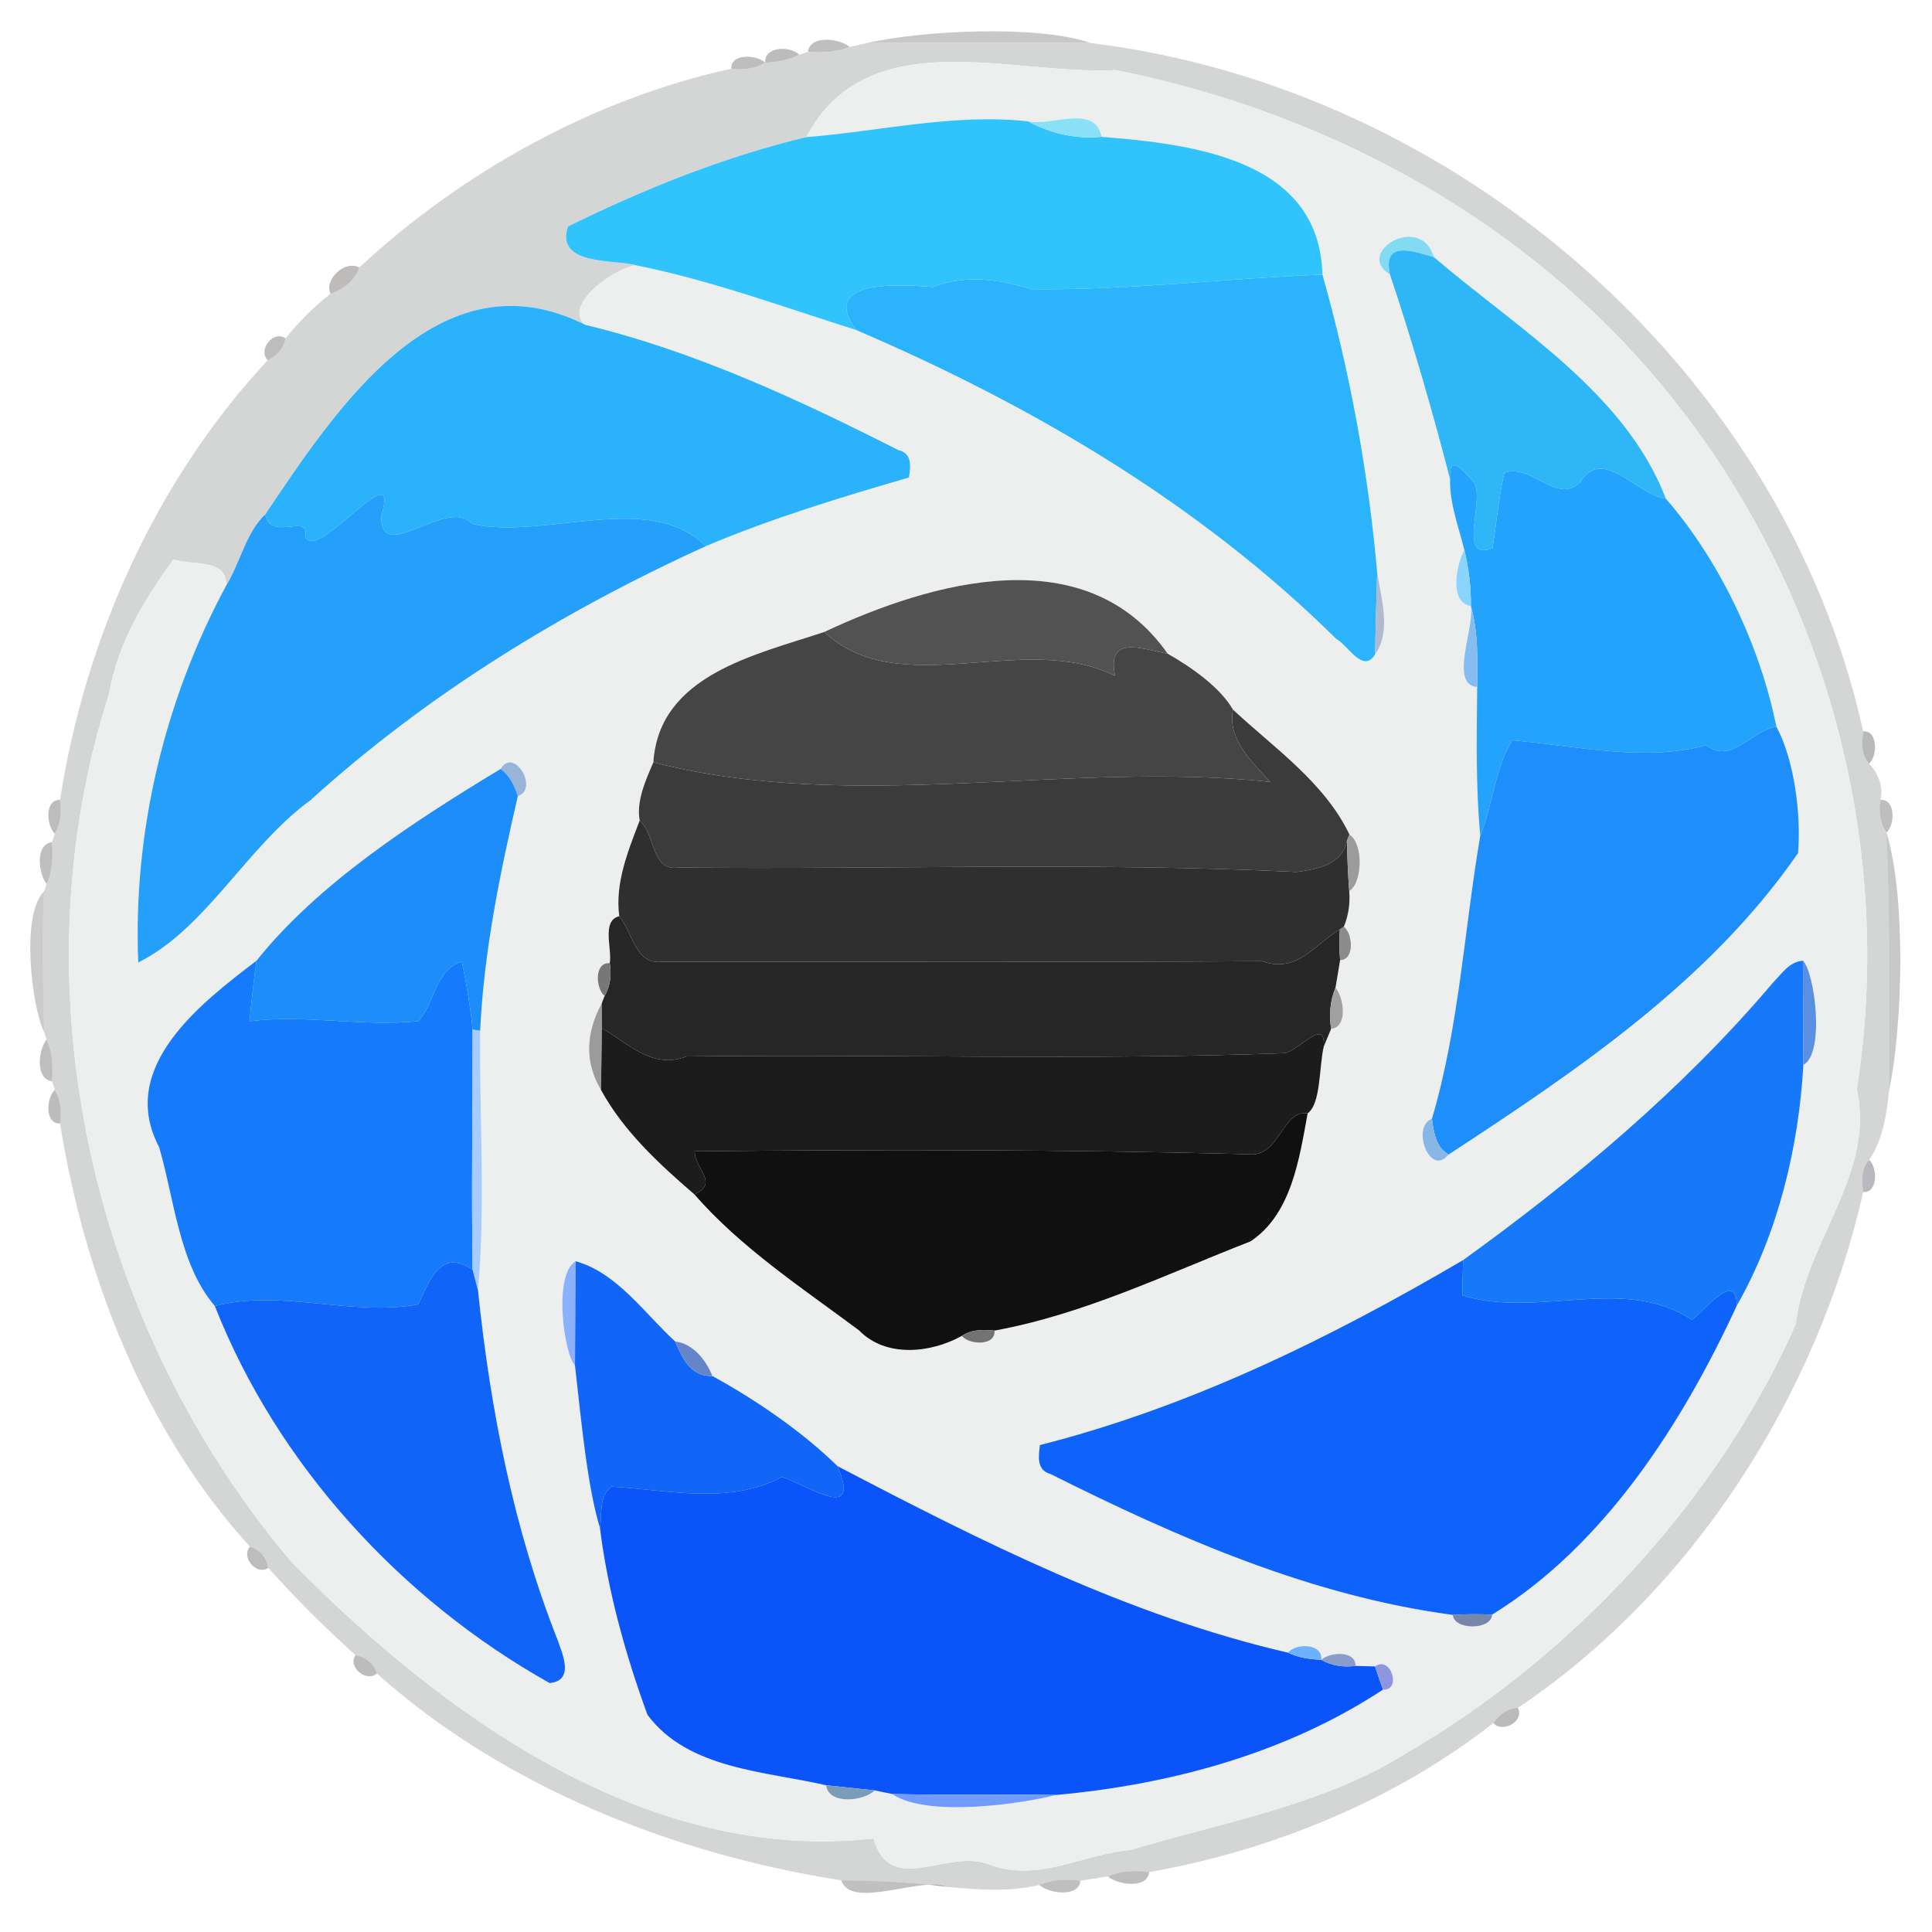<?xml version="1.0" encoding="UTF-8" ?>
<!DOCTYPE svg PUBLIC "-//W3C//DTD SVG 1.1//EN" "http://www.w3.org/Graphics/SVG/1.1/DTD/svg11.dtd">
<svg width="225pt" height="225pt" viewBox="0 0 225 225" version="1.1" xmlns="http://www.w3.org/2000/svg">
<g id="#4d4e4c50">
<path fill="#4d4e4c" opacity="0.31" d=" M 100.89 5.03 C 107.22 3.55 120.91 2.86 127.02 5.01 C 118.31 5.01 109.60 4.92 100.89 5.03 Z" />
</g>
<g id="#6a67686c">
<path fill="#6a6768" opacity="0.42" d=" M 94.08 6.05 C 94.33 4.05 97.75 4.45 98.96 5.47 C 97.41 6.09 95.73 6.18 94.08 6.05 Z" />
</g>
<g id="#d1d3d3ef">
<path fill="#d1d3d3" opacity="0.94" d=" M 98.96 5.47 C 99.44 5.36 100.41 5.14 100.89 5.03 C 109.60 4.92 118.31 5.01 127.02 5.01 C 169.61 10.21 207.70 43.12 216.99 85.18 C 216.84 86.45 216.70 87.92 217.69 88.93 C 218.74 90.10 219.36 91.57 219.00 93.16 C 218.77 94.47 218.93 95.84 219.70 96.96 C 220.14 106.98 220.02 117.01 220.00 127.03 C 219.71 129.79 219.29 132.75 217.68 135.07 C 216.73 136.09 216.83 137.54 216.99 138.82 C 211.64 162.52 197.03 185.34 176.76 198.90 C 175.54 198.96 174.59 199.69 173.92 200.66 C 162.46 209.67 148.08 215.51 133.82 218.03 C 132.21 217.80 130.55 217.87 129.03 218.53 C 128.23 218.65 126.63 218.90 125.83 219.02 C 124.21 218.81 122.56 218.89 121.04 219.52 C 117.54 220.37 113.82 220.08 110.26 219.74 C 106.18 219.18 102.08 219.05 97.97 218.98 C 78.49 215.95 58.62 208.09 43.89 194.89 C 43.55 193.73 42.57 192.97 41.41 192.76 C 37.84 189.56 34.44 186.16 31.24 182.59 C 31.02 181.43 30.27 180.44 29.11 180.12 C 16.87 166.72 9.83 148.60 6.99 130.84 C 7.20 129.49 7.07 128.11 6.39 126.91 L 6.05 125.92 C 6.17 124.27 6.13 122.57 5.42 121.05 L 5.13 120.17 C 5.04 114.72 4.83 109.27 5.13 103.82 L 5.43 102.95 C 6.13 101.42 6.17 99.72 6.05 98.08 L 6.39 97.09 C 7.07 95.89 7.20 94.50 6.99 93.16 C 9.92 74.35 18.11 55.98 31.18 41.95 C 32.24 41.47 33.02 40.57 33.25 39.41 C 34.80 37.49 36.55 35.73 38.49 34.21 C 40.00 33.69 41.30 32.70 41.84 31.16 C 53.75 20.07 69.17 11.49 85.17 8.00 C 86.53 8.18 87.93 8.01 89.12 7.30 C 90.48 7.22 91.85 7.00 93.07 6.37 L 94.08 6.05 C 95.73 6.18 97.41 6.09 98.96 5.47 M 93.89 15.97 C 84.34 18.26 75.06 21.99 66.15 26.37 C 64.60 31.02 71.70 30.17 74.07 30.90 C 71.52 31.22 65.46 35.55 68.16 37.83 C 51.06 29.24 39.09 47.73 30.90 59.89 C 28.63 62.03 27.97 65.57 26.32 68.23 C 26.55 64.98 22.36 65.90 20.20 65.15 C 16.80 69.81 13.73 74.86 12.73 80.70 C 1.61 115.32 10.81 154.63 34.01 181.98 C 51.64 199.83 75.32 217.05 101.73 214.11 C 103.63 220.92 110.23 215.36 114.99 217.06 C 120.77 219.35 125.95 215.96 131.59 215.46 C 142.44 212.24 154.07 210.18 163.42 204.38 C 182.83 193.22 200.05 174.83 209.14 154.19 C 210.28 144.50 218.41 136.77 216.24 126.86 C 220.63 99.11 212.97 69.71 195.57 47.41 C 179.46 26.59 155.47 13.23 129.90 8.16 C 117.90 8.82 101.08 2.40 93.89 15.97 Z" />
</g>
<g id="#7a7a7a7f">
<path fill="#7a7a7a" opacity="0.50" d=" M 89.12 7.30 C 88.96 5.39 92.05 5.31 93.07 6.37 C 91.85 7.00 90.48 7.22 89.12 7.30 Z" />
</g>
<g id="#90909097">
<path fill="#909090" opacity="0.59" d=" M 85.17 8.00 C 85.07 6.18 88.15 6.36 89.12 7.30 C 87.93 8.01 86.53 8.18 85.17 8.00 Z" />
</g>
<g id="#edeeeeff">
<path fill="#edeeee" opacity="1.00" d=" M 93.89 15.97 C 101.08 2.40 117.90 8.82 129.90 8.16 C 155.47 13.23 179.46 26.59 195.57 47.41 C 212.97 69.71 220.63 99.11 216.24 126.86 C 218.41 136.77 210.28 144.50 209.14 154.19 C 200.05 174.83 182.83 193.22 163.42 204.38 C 154.07 210.18 142.44 212.24 131.59 215.46 C 125.95 215.96 120.77 219.35 114.99 217.06 C 110.23 215.36 103.63 220.92 101.73 214.11 C 75.32 217.05 51.64 199.83 34.01 181.98 C 10.81 154.63 1.61 115.32 12.73 80.70 C 13.73 74.86 16.80 69.81 20.20 65.15 C 22.36 65.90 26.55 64.98 26.32 68.23 C 19.14 81.57 15.47 96.96 16.10 112.09 C 23.99 108.17 28.74 98.59 36.16 93.19 C 49.75 80.86 65.53 71.19 82.19 63.61 C 89.86 60.36 97.86 57.94 105.85 55.61 C 106.07 54.31 106.24 52.79 104.63 52.42 C 92.96 46.51 80.93 40.91 68.16 37.83 C 65.46 35.55 71.52 31.22 74.07 30.90 C 82.84 32.65 91.20 35.76 99.70 38.43 C 120.18 47.21 139.66 58.64 155.60 74.39 C 157.02 75.16 158.74 78.52 160.15 76.20 C 162.06 73.50 160.86 69.72 160.39 66.70 C 159.35 54.96 157.22 43.32 154.01 31.98 C 153.67 18.40 138.61 16.78 128.28 15.93 C 127.54 12.06 122.50 14.73 119.73 14.13 C 111.01 13.18 102.51 15.29 93.89 15.97 M 161.87 31.96 C 164.46 39.62 167.27 49.48 168.87 55.81 C 168.82 58.65 169.86 61.34 170.54 64.06 C 169.58 65.77 168.74 70.23 171.30 70.57 C 171.74 73.06 168.74 79.80 172.03 80.00 C 171.98 85.77 171.85 91.56 172.39 97.33 C 170.51 108.31 169.94 119.55 166.76 130.30 C 164.33 131.15 166.47 137.18 168.70 134.46 C 183.65 124.68 199.11 114.26 209.40 99.35 C 209.79 94.77 208.92 88.37 206.88 84.63 C 204.97 75.17 200.25 65.26 194.01 58.08 C 189.29 45.72 176.61 38.20 167.00 29.95 C 165.44 24.70 157.67 29.43 161.87 31.96 M 95.99 73.60 C 88.03 76.26 76.75 78.58 76.09 88.78 C 75.19 90.85 74.08 93.34 74.50 95.55 C 73.15 99.07 71.60 102.87 72.12 106.70 C 70.01 107.22 71.31 110.50 71.01 112.17 C 69.19 112.02 69.35 115.12 70.41 115.99 L 70.08 116.84 C 68.15 120.43 68.12 123.79 69.99 126.93 C 72.61 131.74 76.80 135.59 80.87 139.10 C 86.31 145.34 93.42 150.00 100.04 154.93 C 103.15 158.14 108.37 157.60 112.01 155.58 C 112.88 156.64 115.97 156.78 115.82 154.96 C 126.22 153.07 135.85 148.38 145.64 144.57 C 150.43 141.38 151.32 134.90 152.29 129.66 C 153.85 128.53 153.61 124.23 154.16 121.90 C 154.38 121.38 154.80 120.34 155.02 119.82 C 156.98 119.64 156.54 116.19 155.53 115.04 C 155.66 114.23 155.93 112.61 156.07 111.81 C 157.78 111.81 157.56 108.76 156.51 107.92 C 157.04 106.60 157.25 105.22 157.13 103.78 C 158.72 102.77 158.78 98.22 157.16 97.20 C 154.28 91.14 148.37 87.10 143.59 82.64 C 142.12 80.08 138.81 77.73 135.99 76.13 C 126.52 62.66 108.66 67.66 95.99 73.60 M 58.30 89.55 C 48.16 95.68 37.08 102.86 29.87 111.88 C 23.64 116.66 13.56 124.20 18.53 133.59 C 20.31 139.67 20.85 147.24 25.02 152.10 C 32.27 170.56 46.74 186.34 64.01 196.01 C 66.88 195.73 65.56 192.74 64.95 191.02 C 59.81 178.02 57.11 164.17 55.67 150.30 C 56.57 140.26 55.82 130.12 55.92 120.05 C 56.35 110.80 58.23 101.70 60.31 92.71 C 62.81 91.90 59.87 86.92 58.30 89.55 M 206.46 114.46 C 196.01 126.81 183.20 137.52 170.39 146.75 C 154.88 155.85 138.62 163.84 121.11 168.29 C 120.94 169.61 120.70 171.21 122.33 171.66 C 137.13 179.07 152.70 185.89 169.20 188.07 C 169.30 189.86 173.70 189.87 173.77 188.04 C 186.83 180.00 195.90 165.83 202.26 152.07 C 207.06 143.67 209.48 133.62 210.02 124.02 C 212.56 122.67 211.35 113.24 209.97 111.88 C 208.35 112.01 207.49 113.42 206.46 114.46 M 66.96 159.00 C 67.68 165.30 68.36 172.94 69.87 177.97 C 70.80 185.38 72.84 192.68 75.40 199.70 C 80.11 206.06 89.17 206.28 96.21 207.91 C 96.48 210.20 100.55 209.80 101.88 208.51 C 102.39 208.61 103.40 208.83 103.90 208.93 C 107.95 211.73 119.16 210.04 122.99 209.04 C 136.32 207.84 149.80 204.19 161.07 196.77 C 163.27 196.91 161.99 192.74 160.14 194.07 C 159.57 194.05 158.43 194.03 157.86 194.01 C 157.92 192.19 154.87 192.37 153.88 193.30 C 154.07 191.38 150.94 191.31 150.00 192.47 C 131.38 188.16 114.24 179.48 97.53 170.74 C 93.49 166.78 88.12 163.07 82.96 160.25 C 82.26 158.42 80.68 156.44 78.63 156.23 C 75.03 152.92 71.86 148.23 67.04 146.88 C 64.38 148.42 65.70 157.81 66.96 159.00 Z" />
</g>
<g id="#31c3fbff">
<path fill="#31c3fb" opacity="1.00" d=" M 93.89 15.97 C 102.51 15.29 111.01 13.18 119.73 14.13 C 122.37 15.54 125.28 16.23 128.28 15.93 C 138.61 16.78 153.67 18.40 154.01 31.98 C 142.83 32.41 131.47 33.81 120.16 33.68 C 116.31 32.52 112.49 31.94 108.65 33.42 C 104.90 33.14 95.29 32.44 99.70 38.43 C 91.20 35.76 82.84 32.65 74.07 30.90 C 71.70 30.17 64.60 31.02 66.15 26.37 C 75.06 21.99 84.34 18.26 93.89 15.97 Z" />
</g>
<g id="#8ae1f7ff">
<path fill="#8ae1f7" opacity="1.00" d=" M 119.73 14.13 C 122.50 14.73 127.54 12.06 128.28 15.93 C 125.28 16.23 122.37 15.54 119.73 14.13 Z" />
</g>
<g id="#83daf3ff">
<path fill="#83daf3" opacity="1.00" d=" M 161.87 31.96 C 157.67 29.43 165.44 24.70 167.00 29.95 C 164.53 29.26 160.99 27.91 161.87 31.96 Z" />
</g>
<g id="#2eb6f7ff">
<path fill="#2eb6f7" opacity="1.00" d=" M 161.87 31.96 C 160.99 27.91 164.53 29.26 167.00 29.95 C 176.61 38.20 189.29 45.72 194.01 58.08 C 190.59 57.61 186.64 51.93 184.08 56.11 C 181.43 58.90 178.35 53.92 175.20 55.05 C 174.52 57.95 174.29 60.92 173.81 63.86 C 169.71 65.34 172.85 58.62 171.74 56.28 C 170.66 55.09 168.66 52.51 168.87 55.81 C 167.27 49.48 164.46 39.62 161.87 31.96 Z" />
</g>
<g id="#716b6975">
<path fill="#716b69" opacity="0.46" d=" M 38.49 34.21 C 37.72 32.53 40.20 30.23 41.84 31.16 C 41.30 32.70 40.00 33.69 38.49 34.21 Z" />
</g>
<g id="#2bb4fbff">
<path fill="#2bb4fb" opacity="1.00" d=" M 120.16 33.68 C 131.47 33.81 142.83 32.41 154.01 31.98 C 157.22 43.32 159.35 54.96 160.39 66.70 C 160.30 69.86 160.19 73.03 160.15 76.20 C 158.74 78.52 157.02 75.16 155.60 74.39 C 139.66 58.64 120.18 47.21 99.70 38.43 C 95.29 32.44 104.90 33.14 108.65 33.42 C 112.49 31.94 116.31 32.52 120.16 33.68 Z" />
</g>
<g id="#2ab2faff">
<path fill="#2ab2fa" opacity="1.00" d=" M 30.90 59.89 C 39.09 47.73 51.06 29.24 68.16 37.83 C 80.93 40.91 92.96 46.51 104.63 52.42 C 106.24 52.79 106.07 54.31 105.85 55.61 C 97.86 57.94 89.86 60.36 82.19 63.61 C 75.66 57.04 63.32 62.94 54.97 61.01 C 52.10 57.73 44.17 66.01 44.42 60.05 C 46.71 52.35 36.90 65.70 35.53 62.49 C 36.20 59.64 31.46 63.15 30.90 59.89 Z" />
</g>
<g id="#6c6a6871">
<path fill="#6c6a68" opacity="0.44" d=" M 31.18 41.95 C 29.99 40.75 31.85 38.39 33.25 39.41 C 33.02 40.57 32.24 41.47 31.18 41.95 Z" />
</g>
<g id="#23a3fcff">
<path fill="#23a3fc" opacity="1.00" d=" M 168.87 55.81 C 168.66 52.51 170.66 55.09 171.74 56.28 C 172.85 58.62 169.71 65.34 173.81 63.86 C 174.29 60.92 174.52 57.95 175.20 55.05 C 178.35 53.92 181.43 58.90 184.08 56.11 C 186.64 51.93 190.59 57.61 194.01 58.08 C 200.25 65.26 204.97 75.17 206.88 84.63 C 203.92 85.09 201.69 89.05 198.69 86.79 C 191.44 88.76 183.58 86.84 176.11 86.22 C 174.07 89.59 173.86 93.70 172.39 97.33 C 171.85 91.56 171.98 85.77 172.03 80.00 C 172.07 76.83 172.16 73.64 171.30 70.57 C 171.32 68.35 171.06 66.18 170.54 64.06 C 169.86 61.34 168.82 58.65 168.87 55.81 Z" />
</g>
<g id="#24a0faff">
<path fill="#24a0fa" opacity="1.00" d=" M 35.53 62.49 C 36.90 65.70 46.71 52.35 44.42 60.05 C 44.17 66.01 52.10 57.73 54.97 61.01 C 63.32 62.94 75.66 57.04 82.19 63.61 C 65.53 71.19 49.75 80.86 36.16 93.19 C 28.74 98.59 23.99 108.17 16.10 112.09 C 15.47 96.96 19.14 81.57 26.32 68.23 C 27.97 65.57 28.63 62.03 30.90 59.89 C 31.46 63.15 36.20 59.64 35.53 62.49 Z" />
</g>
<g id="#8bd4ffff">
<path fill="#8bd4ff" opacity="1.00" d=" M 170.54 64.06 C 171.06 66.18 171.32 68.35 171.30 70.57 C 168.74 70.23 169.58 65.77 170.54 64.06 Z" />
</g>
<g id="#525252ff">
<path fill="#525252" opacity="1.00" d=" M 95.99 73.60 C 108.66 67.66 126.52 62.66 135.99 76.13 C 132.93 75.57 128.87 73.90 129.86 78.71 C 119.27 73.41 104.81 81.86 95.99 73.60 Z" />
</g>
<g id="#b1b9ceff">
<path fill="#b1b9ce" opacity="1.00" d=" M 160.39 66.70 C 160.86 69.72 162.06 73.50 160.15 76.20 C 160.19 73.03 160.30 69.86 160.39 66.70 Z" />
</g>
<g id="#86bcefff">
<path fill="#86bcef" opacity="1.00" d=" M 171.30 70.57 C 172.16 73.64 172.07 76.83 172.03 80.00 C 168.74 79.80 171.74 73.06 171.30 70.57 Z" />
</g>
<g id="#454545ff">
<path fill="#454545" opacity="1.00" d=" M 76.09 88.78 C 76.75 78.58 88.03 76.26 95.99 73.60 C 104.81 81.86 119.27 73.41 129.86 78.71 C 128.87 73.90 132.93 75.57 135.99 76.13 C 138.81 77.73 142.12 80.08 143.59 82.64 C 142.93 86.14 145.81 88.70 147.92 91.06 C 124.22 88.56 99.46 94.78 76.09 88.78 Z" />
</g>
<g id="#3b3b3bff">
<path fill="#3b3b3b" opacity="1.00" d=" M 147.92 91.06 C 145.81 88.70 142.93 86.14 143.59 82.64 C 148.37 87.10 154.28 91.14 157.16 97.20 L 156.89 97.83 C 156.34 100.71 153.46 101.21 151.00 101.55 C 127.02 100.38 102.99 101.28 78.99 101.03 C 75.86 101.51 76.34 97.19 74.50 95.55 C 74.08 93.34 75.19 90.85 76.09 88.78 C 99.46 94.78 124.22 88.56 147.92 91.06 Z" />
</g>
<g id="#1e8efaff">
<path fill="#1e8efa" opacity="1.00" d=" M 198.69 86.79 C 201.69 89.05 203.92 85.09 206.88 84.63 C 208.92 88.37 209.79 94.77 209.40 99.35 C 199.11 114.26 183.65 124.68 168.70 134.46 C 167.21 133.60 166.97 131.84 166.76 130.30 C 169.94 119.55 170.51 108.31 172.39 97.33 C 173.86 93.70 174.07 89.59 176.11 86.22 C 183.58 86.84 191.44 88.76 198.69 86.79 Z" />
</g>
<g id="#8c8e8e9c">
<path fill="#8c8e8e" opacity="0.61" d=" M 216.99 85.18 C 218.72 85.06 218.65 88.03 217.69 88.93 C 216.70 87.92 216.84 86.45 216.99 85.18 Z" />
</g>
<g id="#99b4d9ff">
<path fill="#99b4d9" opacity="1.00" d=" M 58.30 89.55 C 59.87 86.92 62.81 91.90 60.31 92.71 C 59.92 91.49 59.35 90.32 58.30 89.55 Z" />
</g>
<g id="#1d8ef9ff">
<path fill="#1d8ef9" opacity="1.00" d=" M 29.87 111.88 C 37.08 102.86 48.16 95.68 58.30 89.55 C 59.35 90.32 59.92 91.49 60.31 92.71 C 58.23 101.70 56.35 110.80 55.92 120.05 L 55.04 119.91 C 54.79 117.24 54.32 114.59 53.78 111.97 C 50.65 113.02 50.67 116.72 48.74 118.92 C 42.17 119.61 35.62 118.11 29.07 118.93 C 29.28 116.57 29.55 114.22 29.87 111.88 Z" />
</g>
<g id="#9595969e">
<path fill="#959596" opacity="0.62" d=" M 6.39 97.09 C 5.39 96.17 5.18 93.08 6.99 93.16 C 7.20 94.50 7.07 95.89 6.39 97.09 Z" />
</g>
<g id="#8b8d8b91">
<path fill="#8b8d8b" opacity="0.57" d=" M 219.00 93.16 C 220.78 93.02 220.70 96.06 219.70 96.96 C 218.93 95.84 218.77 94.47 219.00 93.16 Z" />
</g>
<g id="#2f2f2fff">
<path fill="#2f2f2f" opacity="1.00" d=" M 74.50 95.55 C 76.34 97.19 75.86 101.51 78.99 101.03 C 102.99 101.28 127.02 100.38 151.00 101.55 C 153.46 101.21 156.34 100.71 156.89 97.83 C 156.88 99.82 156.99 101.80 157.13 103.78 C 157.25 105.22 157.04 106.60 156.51 107.92 L 156.04 108.24 C 153.16 109.92 151.04 113.42 146.99 111.94 C 123.66 112.09 100.33 111.98 77.00 112.01 C 74.03 112.37 73.62 108.52 72.12 106.70 C 71.60 102.87 73.15 99.07 74.50 95.55 Z" />
</g>
<g id="#9b9b9bff">
<path fill="#9b9b9b" opacity="1.00" d=" M 157.16 97.20 C 158.78 98.22 158.72 102.77 157.13 103.78 C 156.99 101.80 156.88 99.82 156.89 97.83 L 157.16 97.20 Z" />
<path fill="#9b9b9b" opacity="1.00" d=" M 69.99 126.93 C 68.12 123.79 68.15 120.43 70.08 116.84 C 70.08 117.57 70.09 119.02 70.10 119.75 C 70.07 121.55 70.02 125.14 69.99 126.93 Z" />
</g>
<g id="#4c4e4f51">
<path fill="#4c4e4f" opacity="0.32" d=" M 219.70 96.96 C 221.98 104.48 221.61 119.30 220.00 127.03 C 220.02 117.01 220.14 106.98 219.70 96.96 Z" />
</g>
<g id="#73747575">
<path fill="#737475" opacity="0.46" d=" M 5.43 102.95 C 4.46 101.71 4.07 98.34 6.05 98.08 C 6.17 99.72 6.13 101.42 5.43 102.95 Z" />
</g>
<g id="#42424344">
<path fill="#424243" opacity="0.27" d=" M 5.13 120.17 C 3.72 117.36 2.37 106.50 5.13 103.82 C 4.83 109.27 5.04 114.72 5.13 120.17 Z" />
</g>
<g id="#262626ff">
<path fill="#262626" opacity="1.00" d=" M 71.01 112.17 C 71.31 110.50 70.01 107.22 72.12 106.70 C 73.62 108.52 74.03 112.37 77.00 112.01 C 100.33 111.98 123.66 112.09 146.99 111.94 C 151.04 113.42 153.16 109.92 156.04 108.24 C 155.96 109.43 155.97 110.62 156.07 111.81 C 155.93 112.61 155.66 114.23 155.53 115.04 C 154.89 116.55 154.78 118.21 155.02 119.82 C 154.80 120.34 154.38 121.38 154.16 121.90 C 154.42 118.35 151.25 122.40 149.59 122.65 C 126.40 123.50 103.17 122.75 79.97 123.03 C 75.88 124.58 73.17 121.47 70.10 119.75 C 70.09 119.02 70.08 117.57 70.08 116.84 L 70.41 115.99 C 71.10 114.83 71.23 113.47 71.01 112.17 Z" />
</g>
<g id="#8b8b8bff">
<path fill="#8b8b8b" opacity="1.00" d=" M 156.04 108.24 L 156.51 107.92 C 157.56 108.76 157.78 111.81 156.07 111.81 C 155.97 110.62 155.96 109.43 156.04 108.24 Z" />
</g>
<g id="#157afcff">
<path fill="#157afc" opacity="1.00" d=" M 18.53 133.59 C 13.56 124.20 23.64 116.66 29.87 111.88 C 29.55 114.22 29.28 116.57 29.07 118.93 C 35.62 118.11 42.17 119.61 48.74 118.92 C 50.67 116.72 50.65 113.02 53.78 111.97 C 54.32 114.59 54.79 117.24 55.04 119.91 C 55.05 129.24 54.89 138.56 55.04 147.88 C 51.33 145.34 50.07 149.05 48.71 151.91 C 40.80 153.34 32.78 150.08 25.02 152.10 C 20.85 147.24 20.31 139.67 18.53 133.59 Z" />
</g>
<g id="#777777ff">
<path fill="#777777" opacity="1.00" d=" M 70.41 115.99 C 69.35 115.12 69.19 112.02 71.01 112.17 C 71.23 113.47 71.10 114.83 70.41 115.99 Z" />
</g>
<g id="#1579f9ff">
<path fill="#1579f9" opacity="1.00" d=" M 206.46 114.46 C 207.49 113.42 208.35 112.01 209.97 111.88 C 209.98 115.92 209.99 119.97 210.02 124.02 C 209.48 133.62 207.06 143.67 202.26 152.07 C 202.31 147.82 198.56 152.54 197.06 153.72 C 189.16 148.44 179.08 153.60 170.31 150.86 C 170.29 149.49 170.38 148.12 170.39 146.75 C 183.20 137.52 196.01 126.81 206.46 114.46 Z" />
</g>
<g id="#5a8fe2ff">
<path fill="#5a8fe2" opacity="1.00" d=" M 209.97 111.88 C 211.35 113.24 212.56 122.67 210.02 124.02 C 209.99 119.97 209.98 115.92 209.97 111.88 Z" />
</g>
<g id="#a0a0a0ff">
<path fill="#a0a0a0" opacity="1.00" d=" M 155.02 119.82 C 154.78 118.21 154.89 116.55 155.53 115.04 C 156.54 116.19 156.98 119.64 155.02 119.82 Z" />
</g>
<g id="#a6ccffff">
<path fill="#a6ccff" opacity="1.00" d=" M 55.04 119.91 L 55.92 120.05 C 55.82 130.12 56.57 140.26 55.67 150.30 C 55.51 149.70 55.20 148.49 55.04 147.88 C 54.89 138.56 55.05 129.24 55.04 119.91 Z" />
</g>
<g id="#1c1c1cff">
<path fill="#1c1c1c" opacity="1.00" d=" M 70.10 119.75 C 73.17 121.47 75.88 124.58 79.97 123.03 C 103.17 122.75 126.40 123.50 149.59 122.65 C 151.25 122.40 154.42 118.35 154.16 121.90 C 153.61 124.23 153.85 128.53 152.29 129.66 C 149.35 129.17 148.99 134.88 145.39 134.42 C 123.95 133.86 102.38 133.86 80.90 134.08 C 80.92 136.20 83.79 137.73 80.87 139.10 C 76.80 135.59 72.61 131.74 69.99 126.93 C 70.02 125.14 70.07 121.55 70.10 119.75 Z" />
</g>
<g id="#73737375">
<path fill="#737373" opacity="0.46" d=" M 5.42 121.05 C 6.13 122.57 6.17 124.27 6.05 125.92 C 4.07 125.65 4.46 122.28 5.42 121.05 Z" />
</g>
<g id="#9393939e">
<path fill="#939393" opacity="0.62" d=" M 6.39 126.91 C 7.07 128.11 7.20 129.49 6.99 130.84 C 5.18 130.92 5.39 127.83 6.39 126.91 Z" />
</g>
<g id="#101010ff">
<path fill="#101010" opacity="1.00" d=" M 145.39 134.42 C 148.99 134.88 149.35 129.17 152.29 129.66 C 151.32 134.90 150.43 141.38 145.64 144.57 C 135.85 148.38 126.22 153.07 115.82 154.96 C 114.52 154.82 113.13 154.82 112.01 155.58 C 108.37 157.60 103.15 158.14 100.04 154.93 C 93.42 150.00 86.31 145.34 80.87 139.10 C 83.79 137.73 80.92 136.20 80.90 134.08 C 102.38 133.86 123.95 133.86 145.39 134.42 Z" />
</g>
<g id="#87b7e4ff">
<path fill="#87b7e4" opacity="1.00" d=" M 168.70 134.46 C 166.47 137.18 164.33 131.15 166.76 130.30 C 166.97 131.84 167.21 133.60 168.70 134.46 Z" />
</g>
<g id="#8d8b979c">
<path fill="#8d8b97" opacity="0.61" d=" M 216.99 138.82 C 216.83 137.54 216.73 136.09 217.68 135.07 C 218.66 135.96 218.73 138.95 216.99 138.82 Z" />
</g>
<g id="#1064f7ff">
<path fill="#1064f7" opacity="1.00" d=" M 48.71 151.91 C 50.07 149.05 51.33 145.34 55.04 147.88 C 55.20 148.49 55.51 149.70 55.67 150.30 C 57.11 164.17 59.81 178.02 64.95 191.02 C 65.56 192.74 66.88 195.73 64.01 196.01 C 46.74 186.34 32.27 170.56 25.02 152.10 C 32.78 150.08 40.80 153.34 48.71 151.91 Z" />
</g>
<g id="#8bb0feff">
<path fill="#8bb0fe" opacity="1.00" d=" M 66.96 159.00 C 65.70 157.81 64.38 148.42 67.04 146.88 C 67.02 150.92 66.99 154.95 66.96 159.00 Z" />
</g>
<g id="#1166f7ff">
<path fill="#1166f7" opacity="1.00" d=" M 67.04 146.88 C 71.86 148.23 75.03 152.92 78.63 156.23 C 79.49 158.22 80.43 160.32 82.96 160.25 C 88.12 163.07 93.49 166.78 97.53 170.74 C 100.29 177.26 94.54 173.23 91.07 172.00 C 84.89 175.29 77.84 173.51 71.21 173.13 C 69.71 174.29 70.13 176.32 69.87 177.97 C 68.36 172.94 67.68 165.30 66.96 159.00 C 66.99 154.95 67.02 150.92 67.04 146.88 Z" />
</g>
<g id="#0e64faff">
<path fill="#0e64fa" opacity="1.00" d=" M 121.11 168.29 C 138.62 163.84 154.88 155.85 170.39 146.75 C 170.38 148.12 170.29 149.49 170.31 150.86 C 179.08 153.60 189.16 148.44 197.06 153.72 C 198.56 152.54 202.31 147.82 202.26 152.07 C 195.90 165.83 186.83 180.00 173.77 188.04 C 172.24 187.97 170.72 187.97 169.20 188.07 C 152.70 185.89 137.13 179.07 122.33 171.66 C 120.70 171.21 120.94 169.61 121.11 168.29 Z" />
</g>
<g id="#737373ff">
<path fill="#737373" opacity="1.00" d=" M 112.01 155.58 C 113.13 154.82 114.52 154.82 115.82 154.96 C 115.97 156.78 112.88 156.64 112.01 155.58 Z" />
</g>
<g id="#6685c8ff">
<path fill="#6685c8" opacity="1.00" d=" M 78.63 156.23 C 80.68 156.44 82.26 158.42 82.96 160.25 C 80.43 160.32 79.49 158.22 78.63 156.23 Z" />
</g>
<g id="#0a54faff">
<path fill="#0a54fa" opacity="1.00" d=" M 91.07 172.00 C 94.54 173.23 100.29 177.26 97.53 170.74 C 114.24 179.48 131.38 188.16 150.00 192.47 C 151.21 193.06 152.55 193.24 153.88 193.30 C 155.08 194.00 156.49 194.19 157.86 194.01 C 158.43 194.03 159.57 194.05 160.14 194.07 C 160.42 194.97 160.73 195.87 161.07 196.77 C 149.80 204.19 136.32 207.84 122.99 209.04 C 116.63 208.95 110.26 209.08 103.90 208.93 C 103.40 208.83 102.39 208.61 101.88 208.51 C 100.47 208.36 97.63 208.06 96.21 207.91 C 89.17 206.28 80.11 206.06 75.40 199.70 C 72.84 192.68 70.80 185.38 69.87 177.97 C 70.13 176.32 69.71 174.29 71.21 173.13 C 77.84 173.51 84.89 175.29 91.07 172.00 Z" />
</g>
<g id="#6f6f6f76">
<path fill="#6f6f6f" opacity="0.46" d=" M 29.11 180.12 C 30.27 180.44 31.02 181.43 31.24 182.59 C 29.89 183.55 28.01 181.32 29.11 180.12 Z" />
</g>
<g id="#7787a9ff">
<path fill="#7787a9" opacity="1.00" d=" M 169.20 188.07 C 170.72 187.97 172.24 187.97 173.77 188.04 C 173.70 189.87 169.30 189.86 169.20 188.07 Z" />
</g>
<g id="#6eb1ffff">
<path fill="#6eb1ff" opacity="1.00" d=" M 150.00 192.47 C 150.94 191.31 154.07 191.38 153.88 193.30 C 152.55 193.24 151.21 193.06 150.00 192.47 Z" />
</g>
<g id="#6e6e6e75">
<path fill="#6e6e6e" opacity="0.46" d=" M 41.41 192.76 C 42.57 192.97 43.55 193.73 43.89 194.89 C 42.68 195.99 40.44 194.11 41.41 192.76 Z" />
</g>
<g id="#899ccbff">
<path fill="#899ccb" opacity="1.00" d=" M 153.88 193.30 C 154.87 192.37 157.92 192.19 157.86 194.01 C 156.49 194.19 155.08 194.00 153.88 193.30 Z" />
</g>
<g id="#8d96deff">
<path fill="#8d96de" opacity="1.00" d=" M 160.14 194.07 C 161.99 192.74 163.27 196.91 161.07 196.77 C 160.73 195.87 160.42 194.97 160.14 194.07 Z" />
</g>
<g id="#7b7c7d85">
<path fill="#7b7c7d" opacity="0.52" d=" M 173.92 200.66 C 174.59 199.69 175.54 198.96 176.76 198.90 C 177.60 200.43 174.99 201.89 173.92 200.66 Z" />
</g>
<g id="#7a9cb9ff">
<path fill="#7a9cb9" opacity="1.00" d=" M 96.21 207.91 C 97.63 208.06 100.47 208.36 101.88 208.51 C 100.55 209.80 96.48 210.20 96.21 207.91 Z" />
</g>
<g id="#719cffff">
<path fill="#719cff" opacity="1.00" d=" M 103.90 208.93 C 110.26 209.08 116.63 208.95 122.99 209.04 C 119.16 210.04 107.95 211.73 103.90 208.93 Z" />
</g>
<g id="#6f6f6f75">
<path fill="#6f6f6f" opacity="0.46" d=" M 129.03 218.53 C 130.55 217.87 132.21 217.80 133.82 218.03 C 133.64 219.99 130.18 219.54 129.03 218.53 Z" />
</g>
<g id="#5c575a60">
<path fill="#5c575a" opacity="0.38" d=" M 97.97 218.98 C 102.08 219.05 106.18 219.18 110.26 219.74 C 107.30 218.47 99.12 222.46 97.97 218.98 Z" />
</g>
<g id="#71747176">
<path fill="#717471" opacity="0.46" d=" M 121.04 219.52 C 122.56 218.89 124.21 218.81 125.83 219.02 C 125.65 220.99 122.18 220.55 121.04 219.52 Z" />
</g>
</svg>
